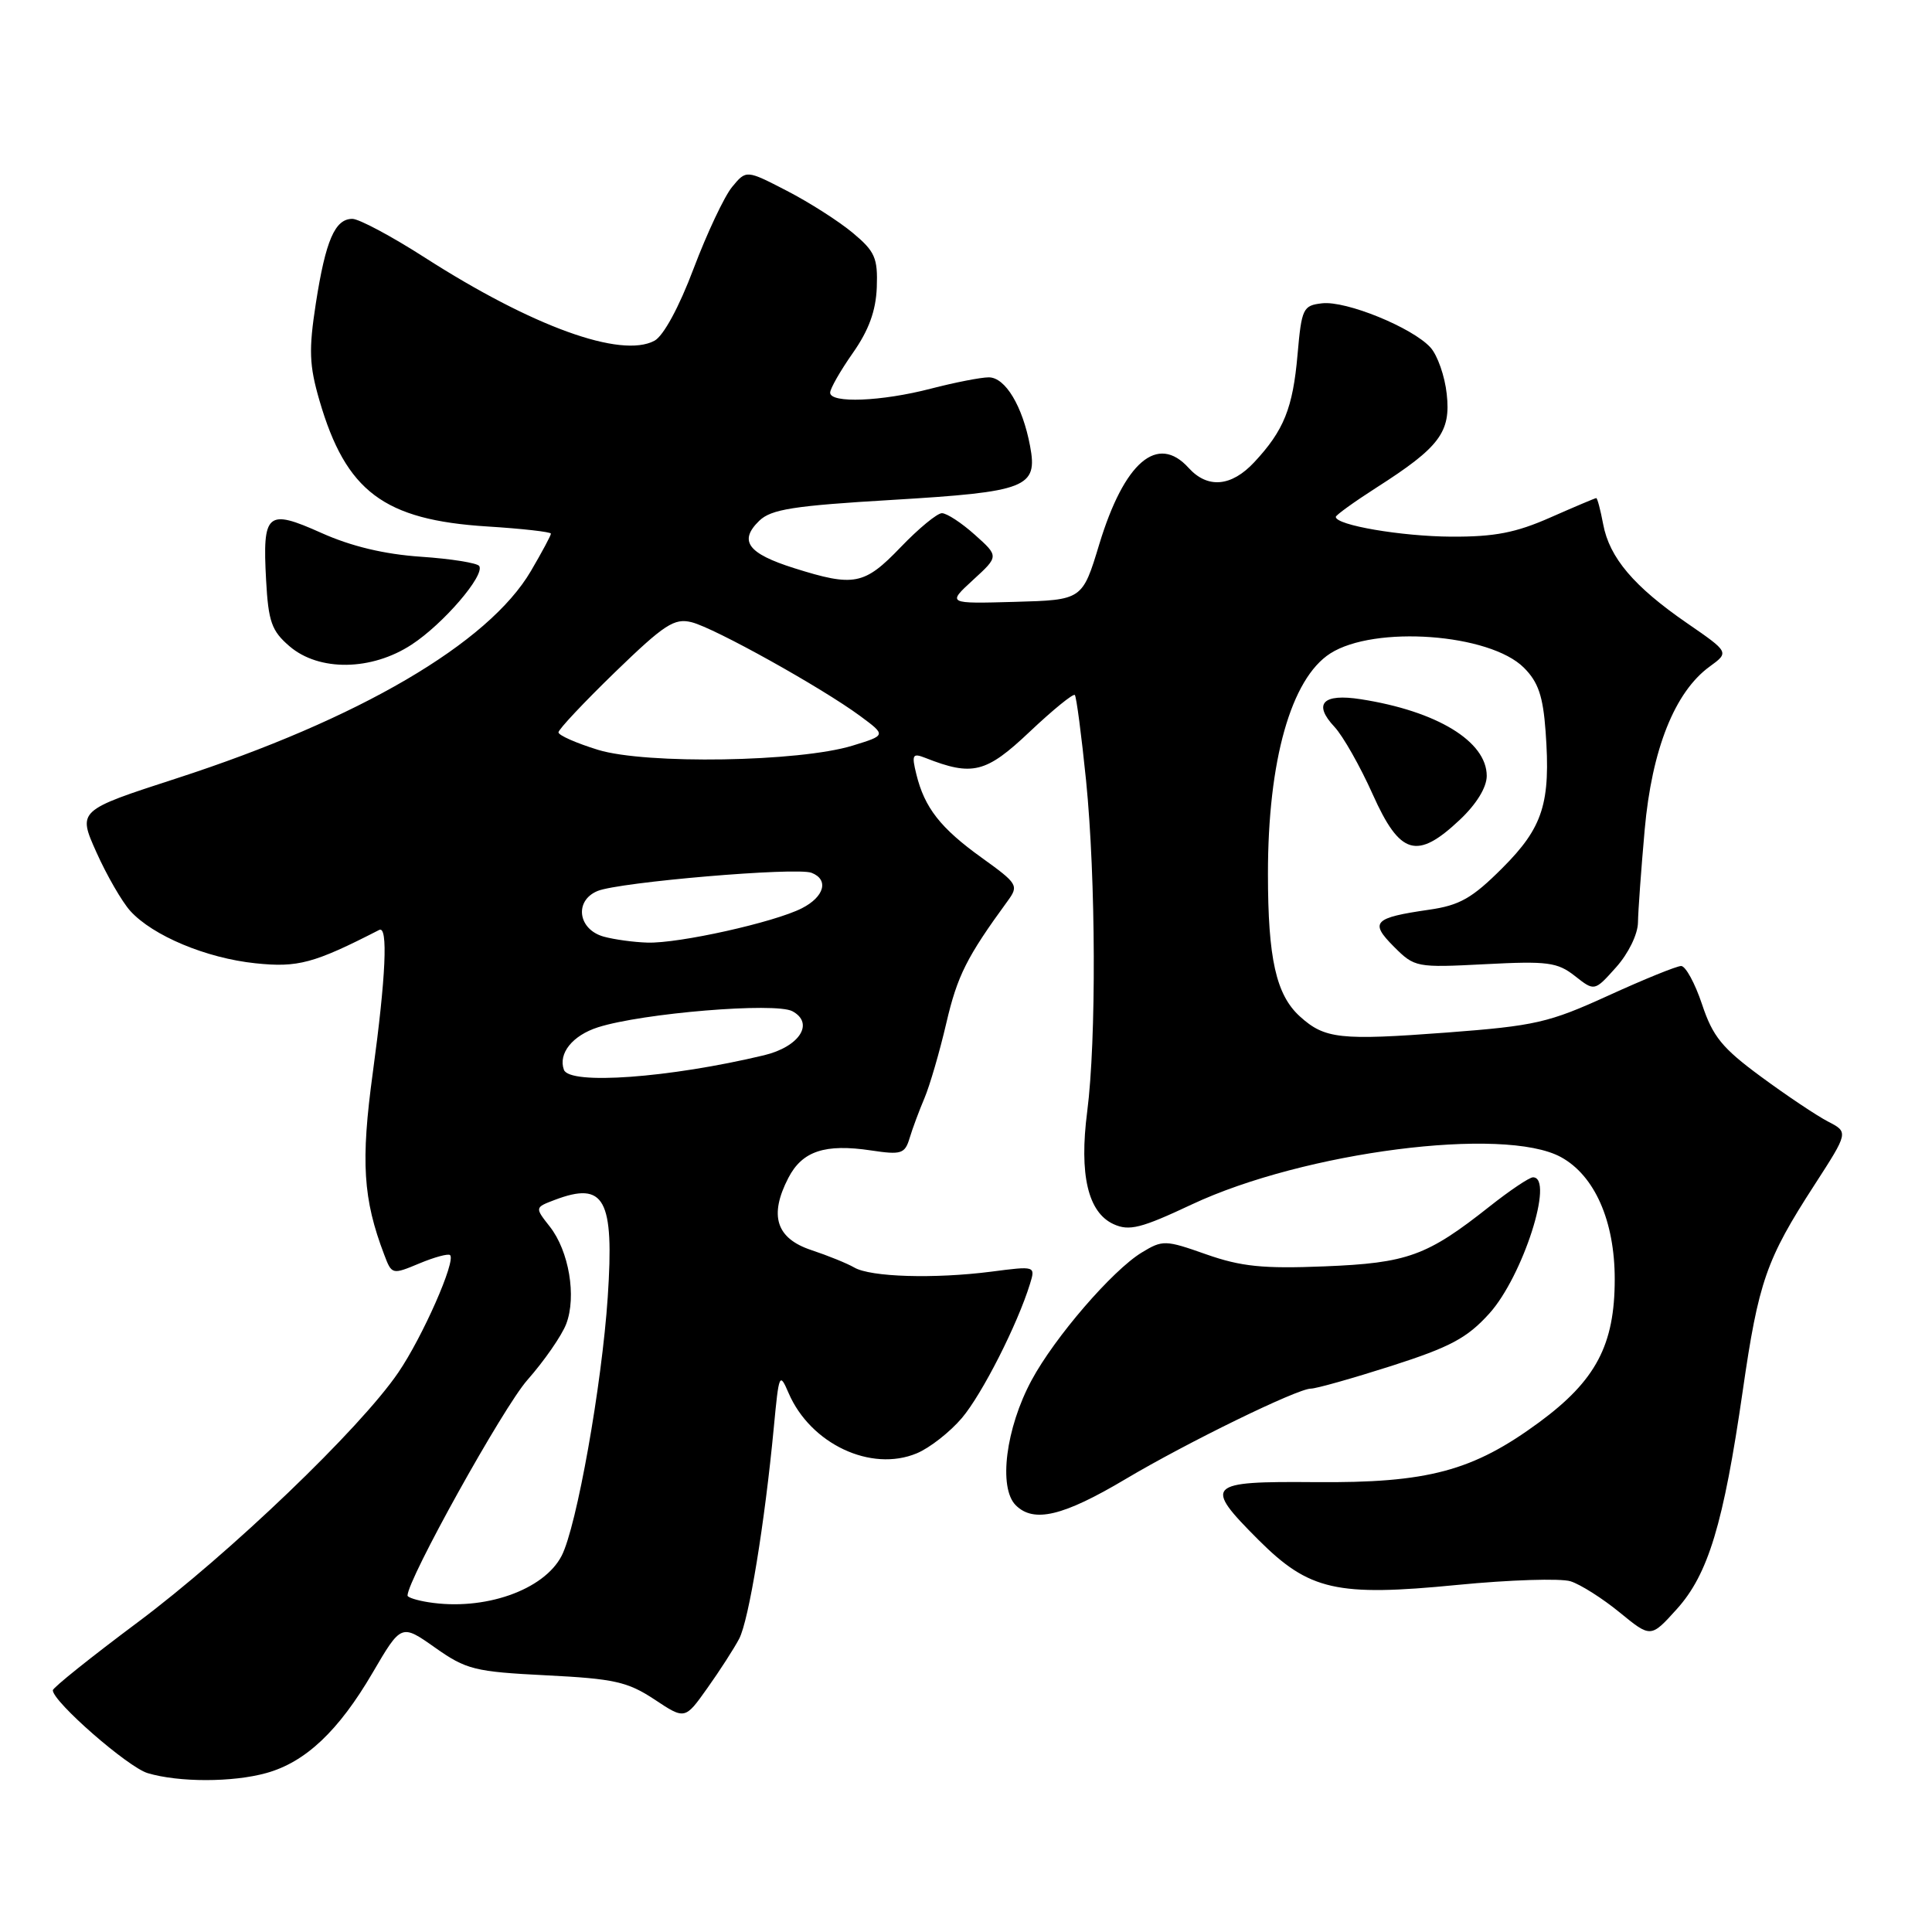 <?xml version="1.0" encoding="UTF-8" standalone="no"?>
<!DOCTYPE svg PUBLIC "-//W3C//DTD SVG 1.1//EN" "http://www.w3.org/Graphics/SVG/1.1/DTD/svg11.dtd" >
<svg xmlns="http://www.w3.org/2000/svg" xmlns:xlink="http://www.w3.org/1999/xlink" version="1.1" viewBox="0 0 256 256">
 <g >
 <path fill="currentColor"
d=" M 35.28 234.94 C 40.48 233.50 44.86 229.36 49.36 221.67 C 53.17 215.16 53.17 215.16 57.65 218.32 C 61.79 221.24 62.89 221.51 72.39 221.99 C 81.37 222.44 83.16 222.84 86.71 225.18 C 90.76 227.87 90.76 227.87 93.73 223.68 C 95.37 221.38 97.26 218.44 97.94 217.15 C 99.23 214.70 101.33 201.85 102.54 189.08 C 103.21 182.00 103.29 181.79 104.49 184.58 C 107.39 191.33 115.42 195.11 121.48 192.57 C 123.19 191.86 125.88 189.75 127.46 187.89 C 130.14 184.72 134.82 175.51 136.48 170.12 C 137.21 167.75 137.20 167.74 131.36 168.50 C 123.80 169.47 115.35 169.22 113.19 167.95 C 112.26 167.41 109.70 166.37 107.50 165.64 C 102.84 164.09 101.88 161.07 104.46 156.08 C 106.30 152.52 109.31 151.52 115.43 152.44 C 119.43 153.04 119.90 152.89 120.53 150.80 C 120.91 149.53 121.80 147.15 122.50 145.50 C 123.20 143.85 124.51 139.36 125.40 135.53 C 126.86 129.27 128.10 126.81 133.53 119.37 C 135.01 117.34 134.86 117.09 130.09 113.66 C 124.62 109.73 122.51 107.04 121.42 102.59 C 120.78 100.00 120.92 99.76 122.60 100.42 C 128.86 102.89 130.65 102.44 136.44 96.96 C 139.51 94.06 142.20 91.87 142.42 92.09 C 142.63 92.32 143.30 97.42 143.91 103.42 C 145.21 116.41 145.28 137.81 144.06 147.29 C 142.98 155.65 144.16 160.66 147.56 162.21 C 149.63 163.15 151.19 162.76 157.93 159.59 C 172.81 152.61 199.30 149.21 206.83 153.32 C 211.30 155.76 213.96 161.78 213.96 169.50 C 213.96 178.21 211.47 182.92 203.95 188.46 C 195.15 194.93 189.21 196.52 174.25 196.39 C 159.84 196.27 159.42 196.70 166.75 204.04 C 173.47 210.75 177.10 211.58 193.11 210.01 C 200.05 209.33 206.80 209.12 208.11 209.53 C 209.43 209.95 212.35 211.80 214.62 213.66 C 218.74 217.03 218.74 217.03 222.18 213.22 C 226.35 208.60 228.37 201.94 230.92 184.31 C 233.01 169.82 234.03 166.89 240.42 157.02 C 244.94 150.02 244.94 150.02 242.22 148.61 C 240.73 147.84 236.74 145.17 233.36 142.68 C 228.19 138.88 226.95 137.35 225.53 133.08 C 224.60 130.29 223.35 128.00 222.76 128.00 C 222.17 128.00 217.82 129.77 213.09 131.93 C 205.22 135.52 203.42 135.93 191.69 136.82 C 177.55 137.88 175.54 137.66 172.25 134.69 C 169.09 131.83 168.01 127.02 168.01 115.80 C 168.00 100.78 171.07 89.93 176.26 86.59 C 182.12 82.83 197.40 83.95 201.92 88.47 C 203.83 90.37 204.46 92.24 204.80 96.92 C 205.49 106.42 204.47 109.62 199.06 115.03 C 195.08 119.01 193.42 119.96 189.38 120.54 C 182.00 121.61 181.45 122.18 184.70 125.44 C 187.45 128.19 187.66 128.23 196.79 127.76 C 205.06 127.33 206.36 127.50 208.68 129.32 C 211.28 131.37 211.28 131.37 214.14 128.17 C 215.77 126.35 217.02 123.79 217.04 122.23 C 217.06 120.73 217.46 115.19 217.93 109.93 C 218.88 99.30 221.91 91.69 226.53 88.33 C 229.14 86.43 229.14 86.43 223.54 82.57 C 216.50 77.72 213.26 73.90 212.43 69.47 C 212.07 67.56 211.66 66.00 211.51 66.00 C 211.37 66.00 208.63 67.16 205.43 68.57 C 200.86 70.59 198.04 71.14 192.29 71.11 C 185.69 71.07 177.00 69.59 177.00 68.49 C 177.00 68.26 179.42 66.51 182.37 64.62 C 190.76 59.26 192.26 57.27 191.70 52.21 C 191.45 49.85 190.48 47.08 189.55 46.05 C 187.16 43.41 178.36 39.82 175.18 40.19 C 172.65 40.48 172.47 40.86 171.93 47.00 C 171.31 54.08 170.12 57.04 166.19 61.25 C 163.16 64.50 160.01 64.77 157.50 62.00 C 153.38 57.44 148.98 61.20 145.66 72.11 C 143.42 79.50 143.42 79.50 134.46 79.75 C 125.50 80.00 125.50 80.00 128.93 76.85 C 132.36 73.71 132.36 73.71 129.16 70.85 C 127.41 69.28 125.45 68.00 124.81 68.00 C 124.18 68.00 121.72 70.03 119.35 72.50 C 114.52 77.53 113.19 77.79 105.22 75.28 C 99.08 73.34 97.85 71.68 100.61 69.00 C 102.18 67.48 105.17 67.01 118.21 66.24 C 136.09 65.17 137.53 64.61 136.49 59.10 C 135.50 53.82 133.21 50.00 131.02 50.00 C 129.96 50.00 126.51 50.68 123.34 51.50 C 116.80 53.20 110.00 53.47 110.00 52.03 C 110.00 51.50 111.35 49.13 113.00 46.78 C 115.12 43.76 116.06 41.19 116.18 38.07 C 116.32 34.18 115.94 33.31 113.00 30.86 C 111.16 29.32 107.23 26.81 104.26 25.28 C 98.88 22.50 98.88 22.50 97.00 24.78 C 95.97 26.04 93.68 30.90 91.91 35.58 C 89.98 40.71 87.91 44.51 86.72 45.15 C 82.28 47.52 70.55 43.27 56.29 34.13 C 51.90 31.31 47.57 29.00 46.69 29.00 C 44.38 29.00 43.15 31.85 41.85 40.20 C 40.90 46.36 40.97 48.39 42.33 53.07 C 45.84 65.13 50.87 68.90 64.57 69.76 C 69.21 70.05 73.00 70.48 73.00 70.71 C 73.00 70.95 71.81 73.17 70.35 75.66 C 64.73 85.25 47.53 95.31 23.39 103.14 C 10.29 107.39 10.29 107.39 12.78 112.94 C 14.15 116.00 16.17 119.49 17.26 120.70 C 20.24 123.99 27.33 126.96 33.85 127.64 C 39.47 128.23 41.59 127.66 50.25 123.22 C 51.44 122.61 51.13 129.42 49.40 142.12 C 47.79 153.93 48.10 158.88 50.91 166.25 C 51.91 168.90 51.96 168.92 55.57 167.41 C 57.58 166.57 59.41 166.08 59.64 166.31 C 60.43 167.09 55.99 177.16 52.78 181.86 C 47.72 189.30 30.43 205.86 18.25 214.96 C 12.06 219.58 7.00 223.63 7.00 223.97 C 7.00 225.48 16.95 234.17 19.57 234.95 C 23.69 236.18 30.82 236.18 35.28 234.94 Z  M 149.15 195.98 C 157.31 191.13 171.92 184.00 173.69 184.00 C 174.40 184.00 179.21 182.64 184.38 180.99 C 192.17 178.49 194.40 177.30 197.34 174.05 C 201.78 169.13 206.00 156.00 203.13 156.00 C 202.65 156.00 200.06 157.74 197.38 159.86 C 189.09 166.42 186.52 167.36 175.50 167.80 C 167.35 168.13 164.46 167.83 159.84 166.21 C 154.40 164.29 154.06 164.28 151.28 165.97 C 147.39 168.34 139.75 177.20 136.69 182.89 C 133.27 189.24 132.27 197.13 134.59 199.45 C 136.97 201.83 140.86 200.91 149.15 195.98 Z  M 193.43 108.63 C 195.64 106.55 197.00 104.33 197.00 102.81 C 197.00 98.24 190.40 94.22 180.31 92.65 C 175.27 91.86 173.95 93.25 176.83 96.32 C 177.95 97.52 180.23 101.54 181.89 105.25 C 185.51 113.33 187.75 113.98 193.43 108.63 Z  M 54.55 85.41 C 58.73 82.68 64.27 76.24 63.50 75.00 C 63.25 74.60 59.77 74.04 55.77 73.77 C 50.92 73.44 46.53 72.39 42.57 70.61 C 35.38 67.39 34.77 67.91 35.26 76.88 C 35.56 82.38 35.99 83.60 38.36 85.63 C 42.27 88.99 49.23 88.90 54.55 85.41 Z  M 56.75 212.30 C 55.24 212.06 54.00 211.67 54.00 211.42 C 54.00 209.29 66.68 186.48 69.87 182.87 C 72.12 180.32 74.44 176.97 75.03 175.42 C 76.41 171.79 75.39 165.76 72.85 162.53 C 70.86 160.00 70.86 160.00 73.49 159.00 C 80.11 156.49 81.40 158.83 80.53 171.85 C 79.75 183.56 76.41 202.30 74.42 206.15 C 72.06 210.72 64.13 213.48 56.75 212.30 Z  M 74.72 141.75 C 73.94 139.59 75.86 137.20 79.24 136.12 C 85.14 134.24 102.74 132.79 104.99 133.99 C 107.95 135.58 105.94 138.70 101.23 139.83 C 88.68 142.83 75.45 143.79 74.72 141.75 Z  M 80.00 124.11 C 76.58 123.16 76.06 119.35 79.18 118.06 C 82.06 116.88 105.52 114.88 107.53 115.65 C 109.86 116.55 109.24 118.83 106.25 120.35 C 102.61 122.21 89.96 125.03 85.80 124.90 C 83.99 124.85 81.38 124.49 80.00 124.11 Z  M 79.25 99.36 C 76.36 98.47 74.00 97.43 74.00 97.04 C 74.00 96.65 77.38 93.06 81.50 89.06 C 88.04 82.73 89.35 81.87 91.65 82.45 C 94.68 83.21 108.84 91.09 113.97 94.87 C 117.43 97.43 117.43 97.43 112.97 98.80 C 105.92 100.97 85.59 101.30 79.25 99.36 Z "/>
</g>
</svg>